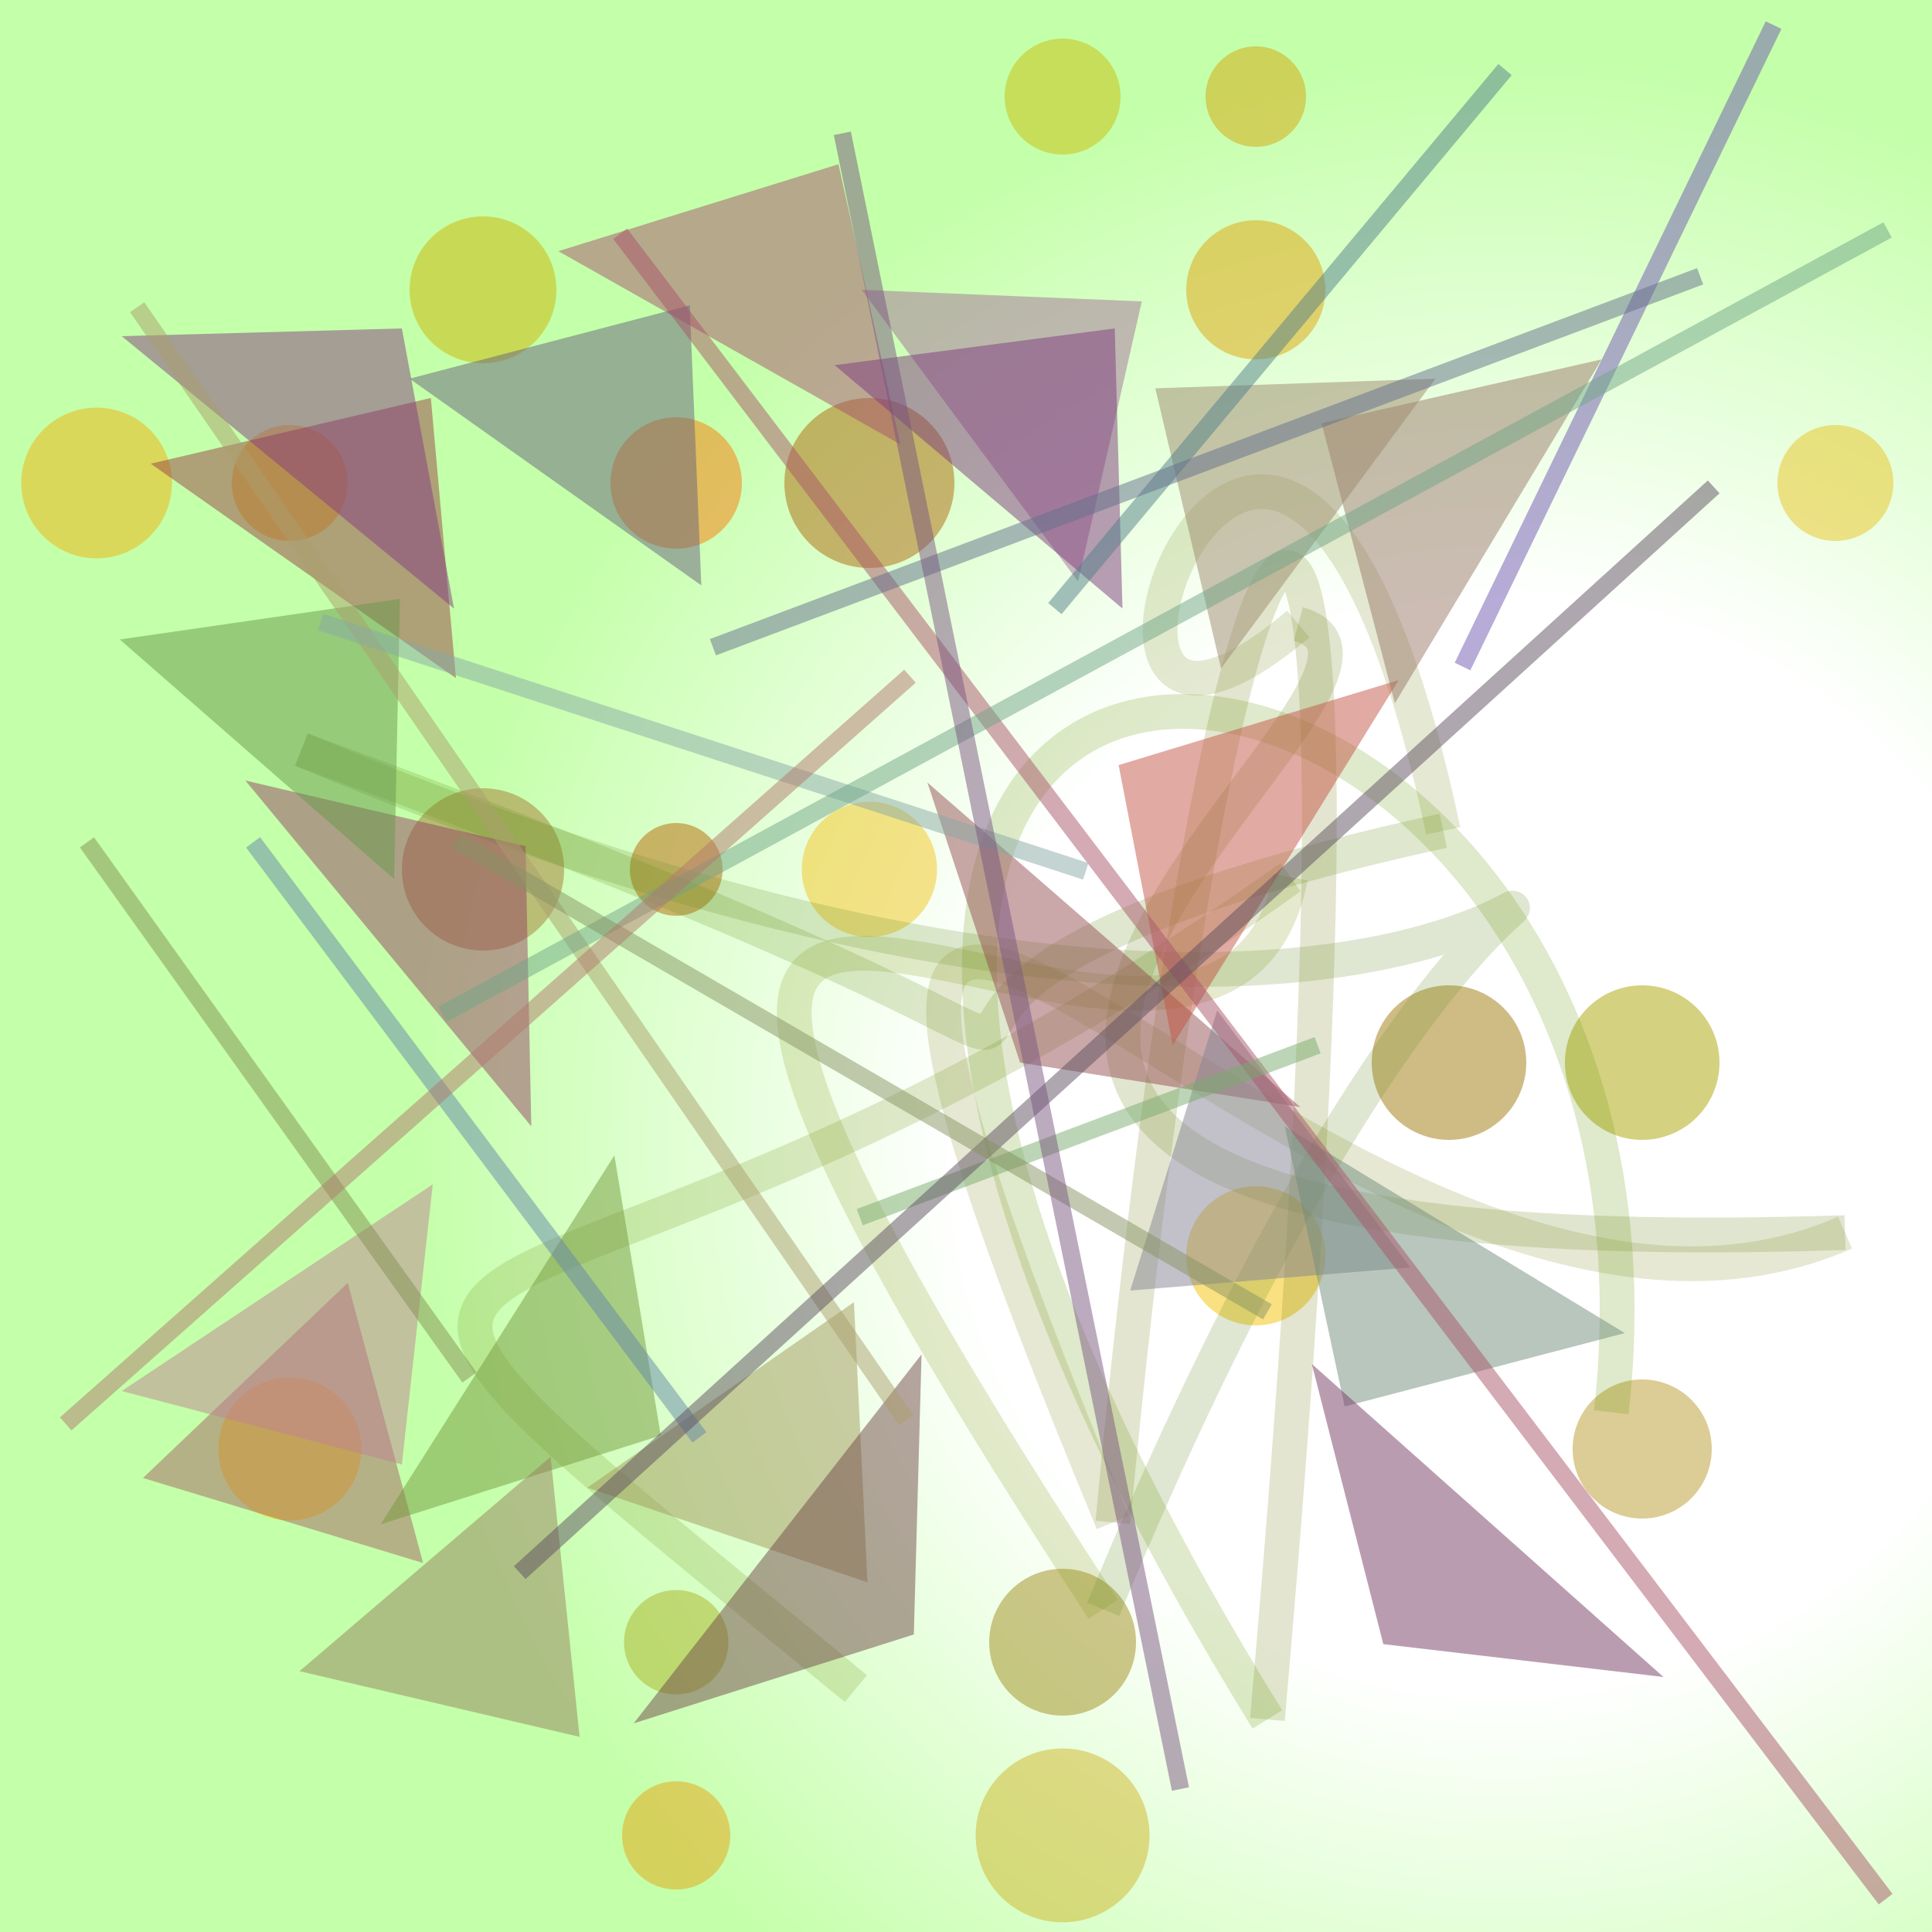<?xml version="1.0" encoding="UTF-8"?>
<svg xmlns="http://www.w3.org/2000/svg" xmlns:xlink="http://www.w3.org/1999/xlink" width="500pt" height="500pt" viewBox="0 0 500 500" version="1.1">
<rect x="0" y="0" width="500" height="500" fill="#333333" stroke="none"/>
<defs>
<radialGradient id="radial0" gradientUnits="userSpaceOnUse" cx="0.775" cy="0.592" fx="0.775" fy="0.592" r="0.6" gradientTransform="matrix(500,0,0,500,0,0)">
<stop offset="0.467" style="stop-color:rgb(100%,100%,100%);stop-opacity:1;"/>
<stop offset="0.933" style="stop-color:rgb(76.9%,100%,66.4%);stop-opacity:1;"/>
</radialGradient>
<clipPath id="clip1">
  <rect x="0" y="0" width="500" height="500"/>
</clipPath>
<g id="surface142" clip-path="url(#clip1)">
<rect x="0" y="0" width="500" height="500" style="fill:url(#radial0);stroke:none;"/>
<path style=" stroke:none;fill-rule:nonzero;fill:rgb(62.3%,47.5%,4.4%);fill-opacity:0.498;" d="M 395 275 C 395 286.047 386.047 295 375 295 C 363.953 295 355 286.047 355 275 C 355 263.953 363.953 255 375 255 C 386.047 255 395 263.953 395 275 C 395 286.047 386.047 295 375 295 C 363.953 295 355 286.047 355 275 C 355 263.953 363.953 255 375 255 C 386.047 255 395 263.953 395 275 "/>
<path style=" stroke:none;fill-rule:nonzero;fill:rgb(72.3%,60.3%,16.9%);fill-opacity:0.498;" d="M 443 375 C 443 384.941 434.941 393 425 393 C 415.059 393 407 384.941 407 375 C 407 365.059 415.059 357 425 357 C 434.941 357 443 365.059 443 375 C 443 384.941 434.941 393 425 393 C 415.059 393 407 384.941 407 375 C 407 365.059 415.059 357 425 357 C 434.941 357 443 365.059 443 375 "/>
<path style=" stroke:none;fill-rule:nonzero;fill:rgb(80.2%,71.1%,0.3%);fill-opacity:0.498;" d="M 144 75 C 144 85.492 135.492 94 125 94 C 114.508 94 106 85.492 106 75 C 106 64.508 114.508 56 125 56 C 135.492 56 144 64.508 144 75 C 144 85.492 135.492 94 125 94 C 114.508 94 106 85.492 106 75 C 106 64.508 114.508 56 125 56 C 135.492 56 144 64.508 144 75 "/>
<path style=" stroke:none;fill-rule:nonzero;fill:rgb(94.2%,69.3%,4.2%);fill-opacity:0.498;" d="M 44.5 125 C 44.5 135.77 35.77 144.5 25 144.5 C 14.23 144.5 5.5 135.77 5.5 125 C 5.5 114.23 14.23 105.5 25 105.5 C 35.77 105.5 44.5 114.23 44.5 125 C 44.5 135.77 35.77 144.5 25 144.5 C 14.23 144.5 5.5 135.77 5.5 125 C 5.5 114.23 14.23 105.5 25 105.5 C 35.77 105.5 44.5 114.23 44.5 125 "/>
<path style=" stroke:none;fill-rule:nonzero;fill:rgb(71%,40.4%,0.3%);fill-opacity:0.498;" d="M 187 225 C 187 231.629 181.629 237 175 237 C 168.371 237 163 231.629 163 225 C 163 218.371 168.371 213 175 213 C 181.629 213 187 218.371 187 225 C 187 231.629 181.629 237 175 237 C 168.371 237 163 231.629 163 225 C 163 218.371 168.371 213 175 213 C 181.629 213 187 218.371 187 225 "/>
<path style=" stroke:none;fill-rule:nonzero;fill:rgb(79.6%,74.2%,4.1%);fill-opacity:0.498;" d="M 290 25 C 290 33.285 283.285 40 275 40 C 266.715 40 260 33.285 260 25 C 260 16.715 266.715 10 275 10 C 283.285 10 290 16.715 290 25 C 290 33.285 283.285 40 275 40 C 266.715 40 260 33.285 260 25 C 260 16.715 266.715 10 275 10 C 283.285 10 290 16.715 290 25 "/>
<path style=" stroke:none;fill-rule:nonzero;fill:rgb(90.7%,64.3%,6.3%);fill-opacity:0.498;" d="M 189 475 C 189 482.73 182.73 489 175 489 C 167.27 489 161 482.73 161 475 C 161 467.27 167.27 461 175 461 C 182.73 461 189 467.27 189 475 C 189 482.73 182.73 489 175 489 C 167.27 489 161 482.73 161 475 C 161 467.27 167.27 461 175 461 C 182.73 461 189 467.27 189 475 "/>
<path style=" stroke:none;fill-rule:nonzero;fill:rgb(95%,75.7%,0.6%);fill-opacity:0.498;" d="M 343 325 C 343 334.941 334.941 343 325 343 C 315.059 343 307 334.941 307 325 C 307 315.059 315.059 307 325 307 C 334.941 307 343 315.059 343 325 C 343 334.941 334.941 343 325 343 C 315.059 343 307 334.941 307 325 C 307 315.059 315.059 307 325 307 C 334.941 307 343 315.059 343 325 "/>
<path style=" stroke:none;fill-rule:nonzero;fill:rgb(99.6%,76.2%,0.7%);fill-opacity:0.498;" d="M 93.5 375 C 93.5 385.219 85.219 393.5 75 393.5 C 64.781 393.5 56.5 385.219 56.5 375 C 56.5 364.781 64.781 356.5 75 356.5 C 85.219 356.5 93.5 364.781 93.5 375 C 93.5 385.219 85.219 393.5 75 393.5 C 64.781 393.5 56.5 385.219 56.5 375 C 56.5 364.781 64.781 356.5 75 356.5 C 85.219 356.5 93.5 364.781 93.5 375 "/>
<path style=" stroke:none;fill-rule:nonzero;fill:rgb(66.4%,64.2%,0.7%);fill-opacity:0.498;" d="M 445 275 C 445 286.047 436.047 295 425 295 C 413.953 295 405 286.047 405 275 C 405 263.953 413.953 255 425 255 C 436.047 255 445 263.953 445 275 C 445 286.047 436.047 295 425 295 C 413.953 295 405 286.047 405 275 C 405 263.953 413.953 255 425 255 C 436.047 255 445 263.953 445 275 "/>
<path style=" stroke:none;fill-rule:nonzero;fill:rgb(89.3%,70%,5.8%);fill-opacity:0.498;" d="M 90 125 C 90 133.285 83.285 140 75 140 C 66.715 140 60 133.285 60 125 C 60 116.715 66.715 110 75 110 C 83.285 110 90 116.715 90 125 C 90 133.285 83.285 140 75 140 C 66.715 140 60 133.285 60 125 C 60 116.715 66.715 110 75 110 C 83.285 110 90 116.715 90 125 "/>
<path style=" stroke:none;fill-rule:nonzero;fill:rgb(91.4%,76.6%,12.8%);fill-opacity:0.498;" d="M 490 125 C 490 133.285 483.285 140 475 140 C 466.715 140 460 133.285 460 125 C 460 116.715 466.715 110 475 110 C 483.285 110 490 116.715 490 125 C 490 133.285 483.285 140 475 140 C 466.715 140 460 133.285 460 125 C 460 116.715 466.715 110 475 110 C 483.285 110 490 116.715 490 125 "/>
<path style=" stroke:none;fill-rule:nonzero;fill:rgb(66.3%,70.1%,14.6%);fill-opacity:0.498;" d="M 188.5 425 C 188.5 432.457 182.457 438.5 175 438.5 C 167.543 438.5 161.5 432.457 161.5 425 C 161.5 417.543 167.543 411.5 175 411.5 C 182.457 411.5 188.5 417.543 188.5 425 C 188.5 432.457 182.457 438.5 175 438.5 C 167.543 438.5 161.5 432.457 161.5 425 C 161.5 417.543 167.543 411.5 175 411.5 C 182.457 411.5 188.5 417.543 188.5 425 "/>
<path style=" stroke:none;fill-rule:nonzero;fill:rgb(84.2%,64.8%,4.2%);fill-opacity:0.498;" d="M 338 25 C 338 32.18 332.18 38 325 38 C 317.82 38 312 32.18 312 25 C 312 17.82 317.82 12 325 12 C 332.18 12 338 17.82 338 25 C 338 32.18 332.18 38 325 38 C 317.82 38 312 32.18 312 25 C 312 17.82 317.82 12 325 12 C 332.18 12 338 17.82 338 25 "/>
<path style=" stroke:none;fill-rule:nonzero;fill:rgb(95.3%,77.4%,12.2%);fill-opacity:0.498;" d="M 242.5 225 C 242.5 234.664 234.664 242.5 225 242.5 C 215.336 242.5 207.5 234.664 207.5 225 C 207.5 215.336 215.336 207.5 225 207.5 C 234.664 207.5 242.5 215.336 242.5 225 C 242.5 234.664 234.664 242.5 225 242.5 C 215.336 242.5 207.5 234.664 207.5 225 C 207.5 215.336 215.336 207.5 225 207.5 C 234.664 207.5 242.5 215.336 242.5 225 "/>
<path style=" stroke:none;fill-rule:nonzero;fill:rgb(62.7%,55.3%,11.7%);fill-opacity:0.498;" d="M 294 425 C 294 435.492 285.492 444 275 444 C 264.508 444 256 435.492 256 425 C 256 414.508 264.508 406 275 406 C 285.492 406 294 414.508 294 425 C 294 435.492 285.492 444 275 444 C 264.508 444 256 435.492 256 425 C 256 414.508 264.508 406 275 406 C 285.492 406 294 414.508 294 425 "/>
<path style=" stroke:none;fill-rule:nonzero;fill:rgb(80.8%,71.1%,16.1%);fill-opacity:0.498;" d="M 297.5 475 C 297.5 487.426 287.426 497.5 275 497.5 C 262.574 497.5 252.5 487.426 252.5 475 C 252.5 462.574 262.574 452.5 275 452.5 C 287.426 452.5 297.5 462.574 297.5 475 C 297.5 487.426 287.426 497.5 275 497.5 C 262.574 497.5 252.5 487.426 252.5 475 C 252.5 462.574 262.574 452.5 275 452.5 C 287.426 452.5 297.5 462.574 297.5 475 "/>
<path style=" stroke:none;fill-rule:nonzero;fill:rgb(64.4%,48.5%,19.7%);fill-opacity:0.498;" d="M 146 225 C 146 236.598 136.598 246 125 246 C 113.402 246 104 236.598 104 225 C 104 213.402 113.402 204 125 204 C 136.598 204 146 213.402 146 225 C 146 236.598 136.598 246 125 246 C 113.402 246 104 236.598 104 225 C 104 213.402 113.402 204 125 204 C 136.598 204 146 213.402 146 225 "/>
<path style=" stroke:none;fill-rule:nonzero;fill:rgb(97.3%,47.9%,3.9%);fill-opacity:0.498;" d="M 192 125 C 192 134.391 184.391 142 175 142 C 165.609 142 158 134.391 158 125 C 158 115.609 165.609 108 175 108 C 184.391 108 192 115.609 192 125 C 192 134.391 184.391 142 175 142 C 165.609 142 158 134.391 158 125 C 158 115.609 165.609 108 175 108 C 184.391 108 192 115.609 192 125 "/>
<path style=" stroke:none;fill-rule:nonzero;fill:rgb(67.7%,40.6%,4.6%);fill-opacity:0.498;" d="M 247 125 C 247 137.148 237.148 147 225 147 C 212.852 147 203 137.148 203 125 C 203 112.852 212.852 103 225 103 C 237.148 103 247 112.852 247 125 C 247 137.148 237.148 147 225 147 C 212.852 147 203 137.148 203 125 C 203 112.852 212.852 103 225 103 C 237.148 103 247 112.852 247 125 "/>
<path style=" stroke:none;fill-rule:nonzero;fill:rgb(87.4%,63.6%,2.8%);fill-opacity:0.498;" d="M 343 75 C 343 84.941 334.941 93 325 93 C 315.059 93 307 84.941 307 75 C 307 65.059 315.059 57 325 57 C 334.941 57 343 65.059 343 75 C 343 84.941 334.941 93 325 93 C 315.059 93 307 84.941 307 75 C 307 65.059 315.059 57 325 57 C 334.941 57 343 65.059 343 75 "/>
<path style="fill:none;stroke-width:0.018;stroke-linecap:butt;stroke-linejoin:miter;stroke:rgb(46.5%,57.6%,10.2%);stroke-opacity:0.21;stroke-miterlimit:10;" d="M 0.443 0.874 C 0.079 0.574 0.257 0.748 0.668 0.454 " transform="matrix(500,0,0,500,0,0)"/>
<path style="fill:none;stroke-width:0.018;stroke-linecap:butt;stroke-linejoin:miter;stroke:rgb(51.2%,58.9%,8.2%);stroke-opacity:0.21;stroke-miterlimit:10;" d="M 0.668 0.454 C 0.628 0.656 0.178 0.232 0.571 0.833 " transform="matrix(500,0,0,500,0,0)"/>
<path style="fill:none;stroke-width:0.018;stroke-linecap:butt;stroke-linejoin:miter;stroke:rgb(40.3%,55.4%,15%);stroke-opacity:0.21;stroke-miterlimit:10;" d="M 0.571 0.833 C 0.861 0.132 0.961 0.726 0.156 0.388 " transform="matrix(500,0,0,500,0,0)"/>
<path style="fill:none;stroke-width:0.018;stroke-linecap:butt;stroke-linejoin:miter;stroke:rgb(40.3%,55%,10.4%);stroke-opacity:0.21;stroke-miterlimit:10;" d="M 0.156 0.388 C 0.786 0.618 0.277 0.533 0.747 0.43 " transform="matrix(500,0,0,500,0,0)"/>
<path style="fill:none;stroke-width:0.018;stroke-linecap:butt;stroke-linejoin:miter;stroke:rgb(51.6%,56.3%,17.7%);stroke-opacity:0.21;stroke-miterlimit:10;" d="M 0.747 0.43 C 0.662 0.029 0.51 0.46 0.672 0.323 " transform="matrix(500,0,0,500,0,0)"/>
<path style="fill:none;stroke-width:0.018;stroke-linecap:butt;stroke-linejoin:miter;stroke:rgb(41.1%,51.7%,9.3%);stroke-opacity:0.21;stroke-miterlimit:10;" d="M 0.672 0.323 C 0.775 0.351 0.253 0.661 0.955 0.638 " transform="matrix(500,0,0,500,0,0)"/>
<path style="fill:none;stroke-width:0.018;stroke-linecap:butt;stroke-linejoin:miter;stroke:rgb(52.4%,57.4%,18.4%);stroke-opacity:0.21;stroke-miterlimit:10;" d="M 0.955 0.638 C 0.686 0.756 0.318 0.166 0.576 0.788 " transform="matrix(500,0,0,500,0,0)"/>
<path style="fill:none;stroke-width:0.018;stroke-linecap:butt;stroke-linejoin:miter;stroke:rgb(48.3%,51.5%,11.5%);stroke-opacity:0.21;stroke-miterlimit:10;" d="M 0.576 0.788 C 0.634 0.175 0.73 0.049 0.656 0.89 " transform="matrix(500,0,0,500,0,0)"/>
<path style="fill:none;stroke-width:0.018;stroke-linecap:butt;stroke-linejoin:miter;stroke:rgb(40%,57.8%,3%);stroke-opacity:0.21;stroke-miterlimit:10;" d="M 0.656 0.89 C 0.219 0.183 0.887 0.26 0.834 0.731 " transform="matrix(500,0,0,500,0,0)"/>
<path style=" stroke:none;fill-rule:nonzero;fill:rgb(58.6%,30.9%,32.2%);fill-opacity:0.498;" d="M 336.5 286.5 L 264 275 L 240 202.5 L 336.5 286.5 "/>
<path style=" stroke:none;fill-rule:nonzero;fill:rgb(64.3%,59.7%,36.6%);fill-opacity:0.498;" d="M 152 385 L 224.5 409.5 L 221 337 L 152 385 "/>
<path style=" stroke:none;fill-rule:nonzero;fill:rgb(63.9%,44.7%,59.6%);fill-opacity:0.498;" d="M 223 75 L 295.5 78 L 279 150.5 L 223 75 "/>
<path style=" stroke:none;fill-rule:nonzero;fill:rgb(44.1%,29%,28.8%);fill-opacity:0.498;" d="M 164 446 L 236.5 423 L 238.5 350.5 L 164 446 "/>
<path style=" stroke:none;fill-rule:nonzero;fill:rgb(65.6%,38.6%,38.9%);fill-opacity:0.498;" d="M 37 382.5 L 109.5 404.5 L 90 332 L 37 382.5 "/>
<path style=" stroke:none;fill-rule:nonzero;fill:rgb(65.8%,31.6%,42.8%);fill-opacity:0.498;" d="M 144.5 65 L 217 42.5 L 233 115 L 144.5 65 "/>
<path style=" stroke:none;fill-rule:nonzero;fill:rgb(74.6%,51.1%,57.9%);fill-opacity:0.498;" d="M 31.5 360 L 104 379 L 112 306.5 L 31.5 360 "/>
<path style=" stroke:none;fill-rule:nonzero;fill:rgb(49%,23.5%,49.1%);fill-opacity:0.498;" d="M 216 94.5 L 288.5 85 L 290.5 157.5 L 216 94.5 "/>
<path style=" stroke:none;fill-rule:nonzero;fill:rgb(52.1%,51.3%,57.4%);fill-opacity:0.498;" d="M 365 328 L 292.5 334 L 315 261.5 L 365 328 "/>
<path style=" stroke:none;fill-rule:nonzero;fill:rgb(58.6%,26.1%,39%);fill-opacity:0.498;" d="M 63.5 202 L 136 219 L 137.5 291.5 L 63.5 202 "/>
<path style=" stroke:none;fill-rule:nonzero;fill:rgb(59.7%,25.3%,27.3%);fill-opacity:0.498;" d="M 39 120 L 111.5 103 L 118 175.5 L 39 120 "/>
<path style=" stroke:none;fill-rule:nonzero;fill:rgb(40.4%,38.4%,49.4%);fill-opacity:0.498;" d="M 106 98 L 178.5 79 L 181.5 151.5 L 106 98 "/>
<path style=" stroke:none;fill-rule:nonzero;fill:rgb(44.1%,55.2%,48.1%);fill-opacity:0.498;" d="M 420.5 345 L 348 364 L 332.5 291.5 L 420.5 345 "/>
<path style=" stroke:none;fill-rule:nonzero;fill:rgb(46.2%,22.2%,38.3%);fill-opacity:0.498;" d="M 430.5 434 L 358 425.5 L 339.5 353 L 430.5 434 "/>
<path style=" stroke:none;fill-rule:nonzero;fill:rgb(76.1%,33.6%,26.8%);fill-opacity:0.498;" d="M 362 176 L 289.5 198 L 303.5 270.5 L 362 176 "/>
<path style=" stroke:none;fill-rule:nonzero;fill:rgb(52.4%,24.2%,50.7%);fill-opacity:0.498;" d="M 31.5 87 L 104 85 L 117.5 157.5 L 31.5 87 "/>
<path style=" stroke:none;fill-rule:nonzero;fill:rgb(59.8%,47.8%,41%);fill-opacity:0.498;" d="M 414.5 93 L 342 109.5 L 361 182 L 414.5 93 "/>
<path style=" stroke:none;fill-rule:nonzero;fill:rgb(45.7%,60%,24%);fill-opacity:0.498;" d="M 98.5 394.5 L 171 371.5 L 159 299 L 98.5 394.5 "/>
<path style=" stroke:none;fill-rule:nonzero;fill:rgb(61.2%,53.7%,42.5%);fill-opacity:0.498;" d="M 371.5 98 L 299 100.5 L 316 173 L 371.5 98 "/>
<path style=" stroke:none;fill-rule:nonzero;fill:rgb(59.2%,50.3%,37.6%);fill-opacity:0.498;" d="M 77.5 432.5 L 150 449.5 L 142.5 377 L 77.5 432.5 "/>
<path style=" stroke:none;fill-rule:nonzero;fill:rgb(41.1%,59.5%,29.8%);fill-opacity:0.498;" d="M 31 165.5 L 103.5 155 L 102 227.5 L 31 165.5 "/>
<path style="fill:none;stroke-width:0.009;stroke-linecap:butt;stroke-linejoin:miter;stroke:rgb(43.3%,34.2%,68.7%);stroke-opacity:0.498;stroke-miterlimit:10;" d="M 0.757 0.345 L 0.918 0.013 " transform="matrix(500,0,0,500,0,0)"/>
<path style="fill:none;stroke-width:0.009;stroke-linecap:butt;stroke-linejoin:miter;stroke:rgb(66.1%,33.4%,41.3%);stroke-opacity:0.498;stroke-miterlimit:10;" d="M 0.976 0.983 L 0.321 0.121 " transform="matrix(500,0,0,500,0,0)"/>
<path style="fill:none;stroke-width:0.009;stroke-linecap:butt;stroke-linejoin:miter;stroke:rgb(47.1%,67.4%,42.9%);stroke-opacity:0.498;stroke-miterlimit:10;" d="M 0.445 0.63 L 0.682 0.541 " transform="matrix(500,0,0,500,0,0)"/>
<path style="fill:none;stroke-width:0.009;stroke-linecap:butt;stroke-linejoin:miter;stroke:rgb(66.9%,62.6%,43%);stroke-opacity:0.498;stroke-miterlimit:10;" d="M 0.469 0.735 L 0.071 0.159 " transform="matrix(500,0,0,500,0,0)"/>
<path style="fill:none;stroke-width:0.009;stroke-linecap:butt;stroke-linejoin:miter;stroke:rgb(32.4%,49.7%,53.9%);stroke-opacity:0.498;stroke-miterlimit:10;" d="M 0.779 0.036 L 0.546 0.315 " transform="matrix(500,0,0,500,0,0)"/>
<path style="fill:none;stroke-width:0.009;stroke-linecap:butt;stroke-linejoin:miter;stroke:rgb(52.2%,55.7%,32.7%);stroke-opacity:0.498;stroke-miterlimit:10;" d="M 0.045 0.436 L 0.243 0.713 " transform="matrix(500,0,0,500,0,0)"/>
<path style="fill:none;stroke-width:0.009;stroke-linecap:butt;stroke-linejoin:miter;stroke:rgb(53.4%,66.6%,64.4%);stroke-opacity:0.498;stroke-miterlimit:10;" d="M 0.166 0.322 L 0.562 0.451 " transform="matrix(500,0,0,500,0,0)"/>
<path style="fill:none;stroke-width:0.009;stroke-linecap:butt;stroke-linejoin:miter;stroke:rgb(44.3%,64.9%,53.2%);stroke-opacity:0.498;stroke-miterlimit:10;" d="M 0.229 0.525 L 0.977 0.119 " transform="matrix(500,0,0,500,0,0)"/>
<path style="fill:none;stroke-width:0.009;stroke-linecap:butt;stroke-linejoin:miter;stroke:rgb(39.9%,53.3%,66.2%);stroke-opacity:0.498;stroke-miterlimit:10;" d="M 0.362 0.744 L 0.131 0.436 " transform="matrix(500,0,0,500,0,0)"/>
<path style="fill:none;stroke-width:0.009;stroke-linecap:butt;stroke-linejoin:miter;stroke:rgb(36.6%,30.9%,37.2%);stroke-opacity:0.498;stroke-miterlimit:10;" d="M 0.887 0.252 L 0.269 0.814 " transform="matrix(500,0,0,500,0,0)"/>
<path style="fill:none;stroke-width:0.009;stroke-linecap:butt;stroke-linejoin:miter;stroke:rgb(52.6%,57.7%,38.8%);stroke-opacity:0.498;stroke-miterlimit:10;" d="M 0.656 0.679 L 0.236 0.435 " transform="matrix(500,0,0,500,0,0)"/>
<path style="fill:none;stroke-width:0.009;stroke-linecap:butt;stroke-linejoin:miter;stroke:rgb(39%,43.4%,54.9%);stroke-opacity:0.498;stroke-miterlimit:10;" d="M 0.88 0.143 L 0.369 0.335 " transform="matrix(500,0,0,500,0,0)"/>
<path style="fill:none;stroke-width:0.009;stroke-linecap:butt;stroke-linejoin:miter;stroke:rgb(69.1%,47.2%,43.1%);stroke-opacity:0.498;stroke-miterlimit:10;" d="M 0.034 0.737 L 0.471 0.35 " transform="matrix(500,0,0,500,0,0)"/>
<path style="fill:none;stroke-width:0.009;stroke-linecap:butt;stroke-linejoin:miter;stroke:rgb(47.1%,33.4%,49.7%);stroke-opacity:0.498;stroke-miterlimit:10;" d="M 0.436 0.069 L 0.611 0.926 " transform="matrix(500,0,0,500,0,0)"/>
</g>
</defs>
<g id="surface139">
<use xlink:href="#surface142"/>
</g>
</svg>
